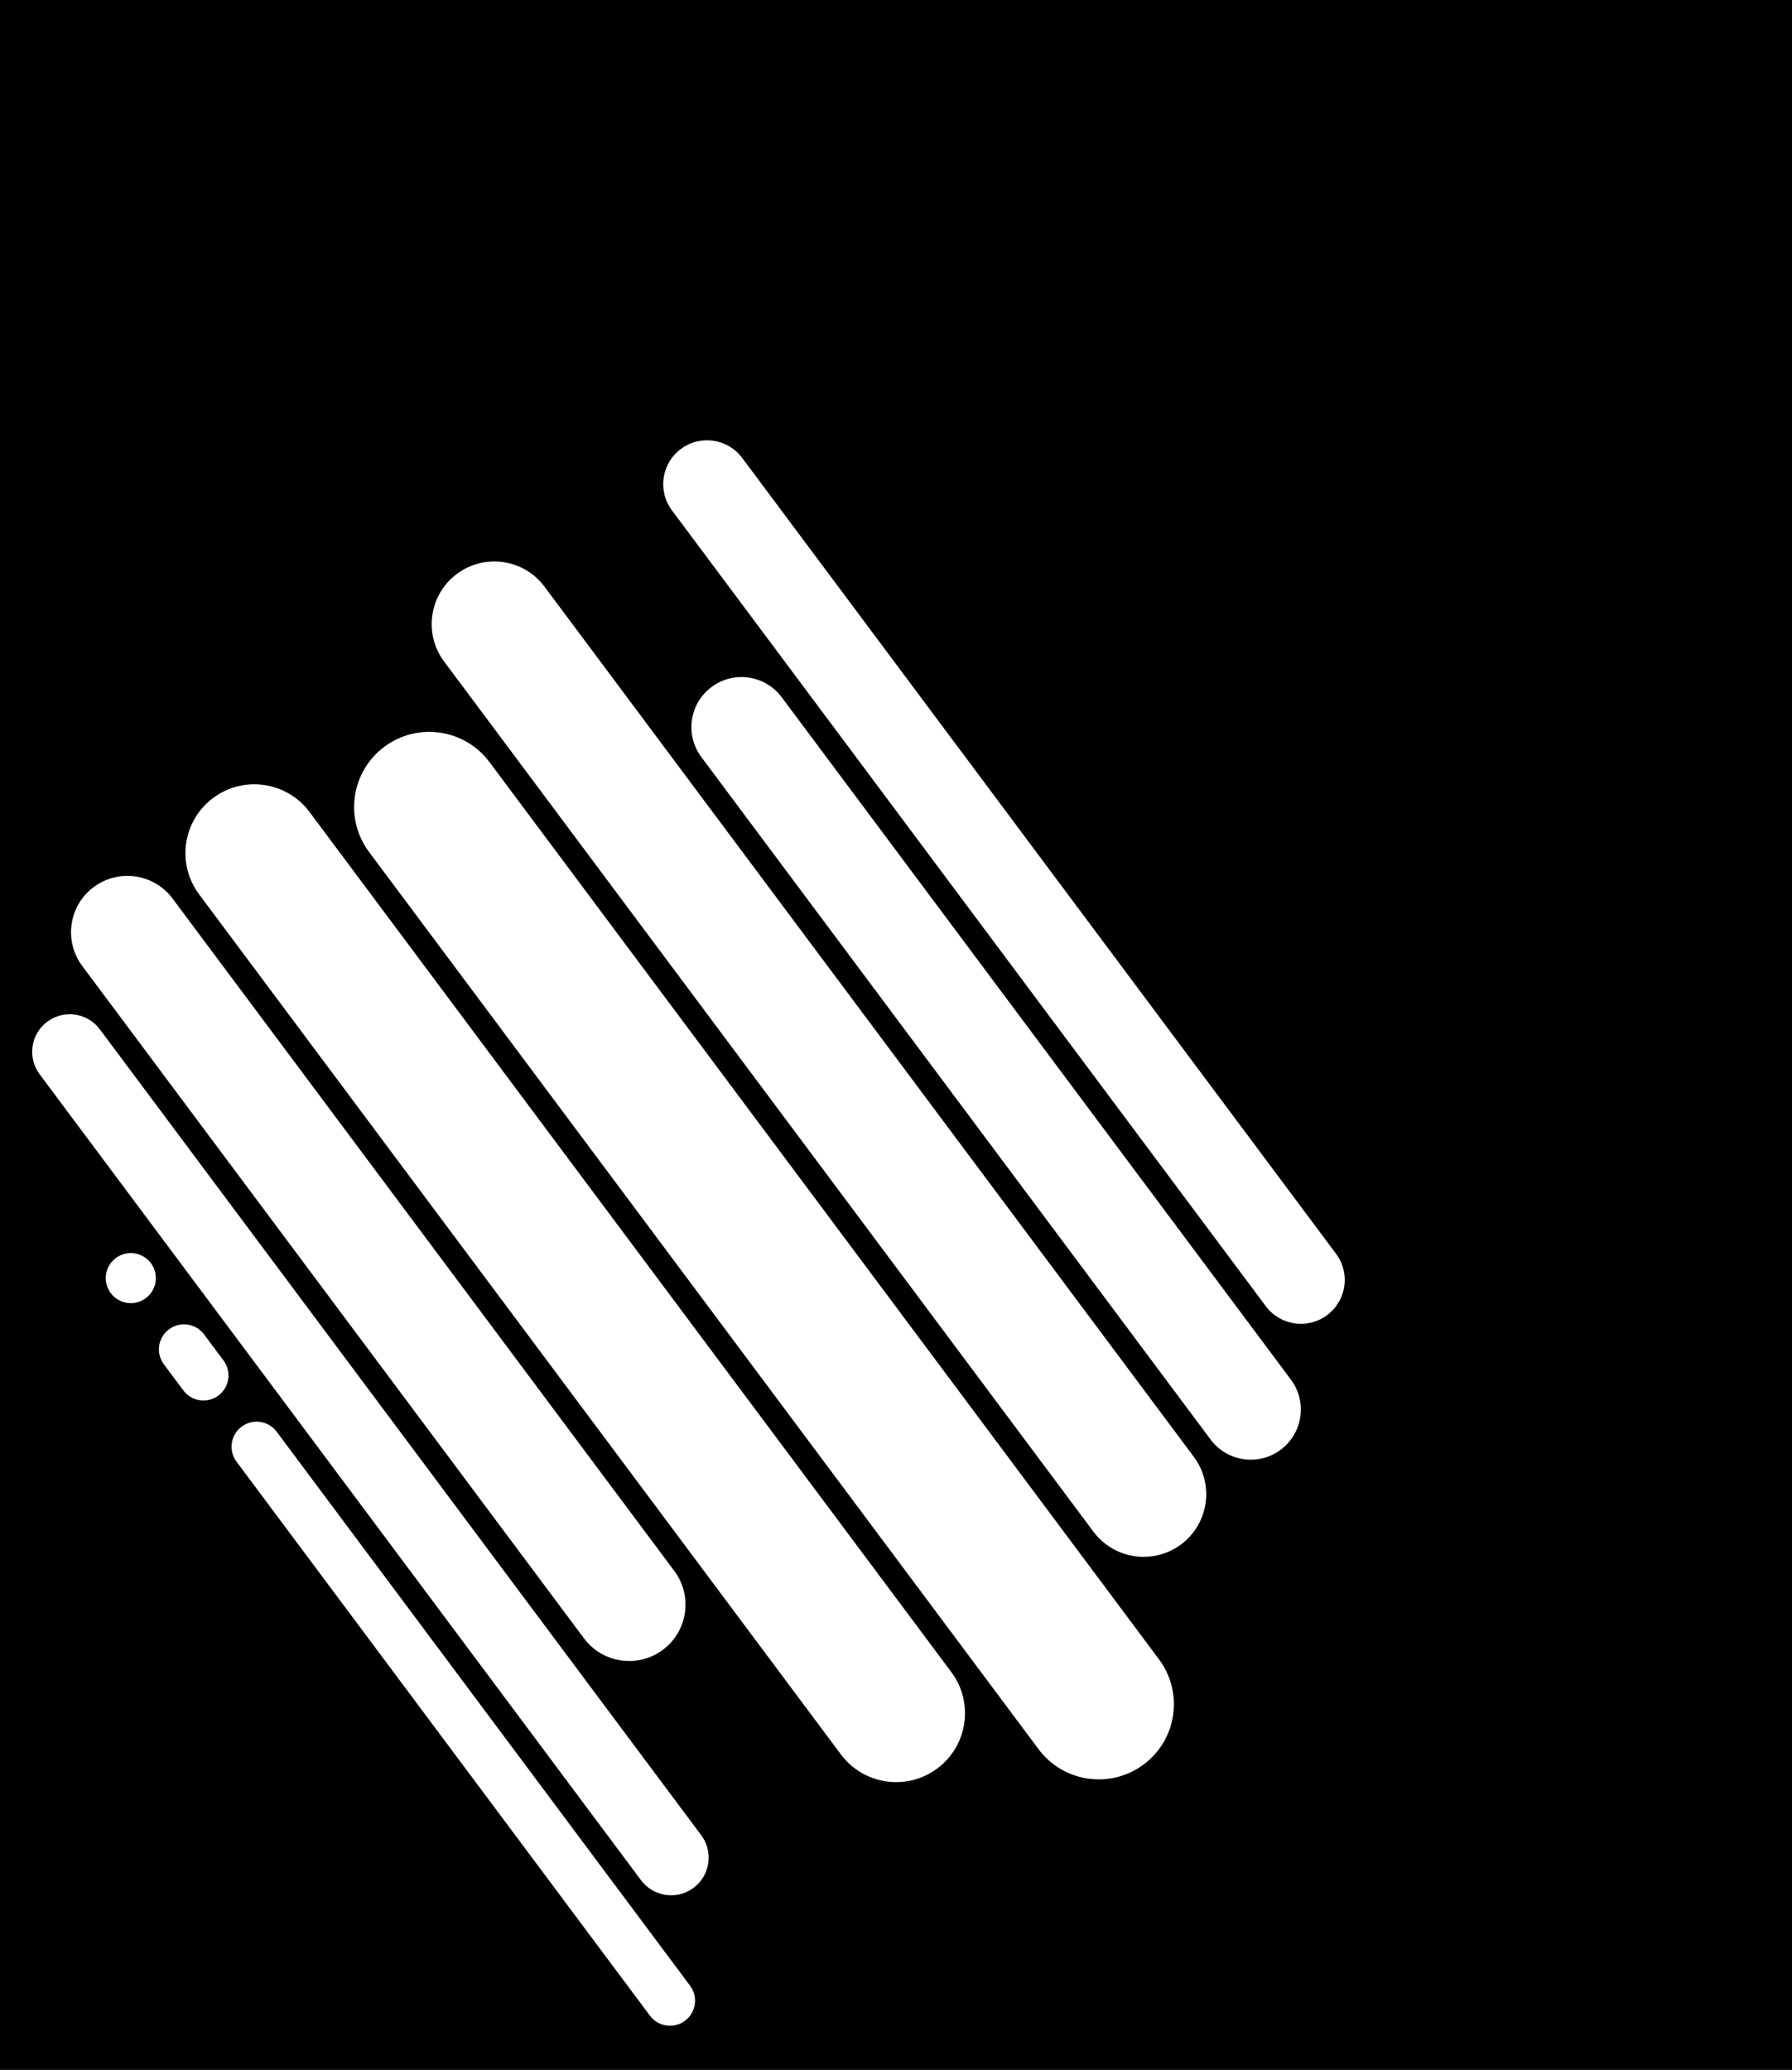 <svg width="1431" height="1653" viewBox="0 0 1431 1653" fill="none" xmlns="http://www.w3.org/2000/svg">
<path fill-rule="evenodd" clip-rule="evenodd" d="M0 0H1431V1653H0V0ZM925.5 1325.11C945.317 1351.67 939.851 1389.27 913.293 1409.08C886.734 1428.9 849.139 1423.44 829.323 1396.88L294.687 680.358C274.87 653.799 280.336 616.205 306.894 596.388C333.453 576.571 371.047 582.036 390.864 608.595L925.5 1325.11ZM748.484 1412.28C772.83 1394.11 777.84 1359.65 759.674 1335.31L247.166 648.441C229 624.095 194.538 619.086 170.193 637.251C145.848 655.416 140.838 689.878 159.003 714.224L671.512 1401.09C689.677 1425.43 724.139 1430.44 748.484 1412.28ZM953.298 1163.38C969.812 1185.52 965.258 1216.84 943.126 1233.36C920.994 1249.87 889.665 1245.32 873.151 1223.19L354.662 528.305C338.148 506.173 342.702 474.844 364.835 458.33C386.967 441.816 418.296 446.371 434.81 468.503L953.298 1163.38ZM1022.71 1157.75C1040.42 1144.54 1044.06 1119.48 1030.85 1101.77L624.193 556.77C610.982 539.064 585.918 535.421 568.213 548.632C550.507 561.843 546.863 586.906 560.075 604.612L966.732 1149.62C979.944 1167.32 1005.01 1170.97 1022.71 1157.75ZM538.472 1254.56C553.335 1274.48 549.236 1302.68 529.317 1317.54C509.398 1332.4 481.202 1328.3 466.34 1308.38L65.662 771.394C50.799 751.475 54.898 723.279 74.817 708.416C94.736 693.553 122.932 697.652 137.795 717.571L538.472 1254.56ZM553.849 1507.6C567.128 1497.69 569.861 1478.89 559.952 1465.61L79.737 822.029C69.829 808.749 51.031 806.017 37.752 815.925C24.473 825.833 21.74 844.631 31.649 857.91L511.864 1501.5C521.772 1514.78 540.569 1517.51 553.849 1507.6ZM551.056 1585.79C557.662 1594.65 555.84 1607.18 546.987 1613.78C538.134 1620.39 525.603 1618.57 518.997 1609.71L188.886 1167.3C182.281 1158.45 184.103 1145.91 192.955 1139.31C201.808 1132.7 214.34 1134.52 220.946 1143.38L551.056 1585.79ZM174.417 1114.46C183.27 1107.86 185.091 1095.33 178.486 1086.47L162.937 1065.63C156.331 1056.78 143.8 1054.96 134.947 1061.57C126.094 1068.17 124.272 1080.7 130.878 1089.56L146.427 1110.39C153.032 1119.25 165.564 1121.07 174.417 1114.46ZM120.477 1008.73C127.083 1017.58 125.261 1030.11 116.408 1036.72C107.555 1043.33 95.024 1041.5 88.418 1032.65C81.812 1023.8 83.634 1011.27 92.487 1004.66C101.34 998.055 113.872 999.877 120.477 1008.73ZM1059.78 1050.24C1075.27 1038.69 1078.46 1016.75 1066.9 1001.26L592.664 365.691C581.104 350.199 559.174 347.011 543.681 358.571C528.189 370.131 525 392.061 536.56 407.553L1010.8 1043.12C1022.35 1058.62 1044.29 1061.8 1059.78 1050.24Z" fill="black"/>
</svg>
